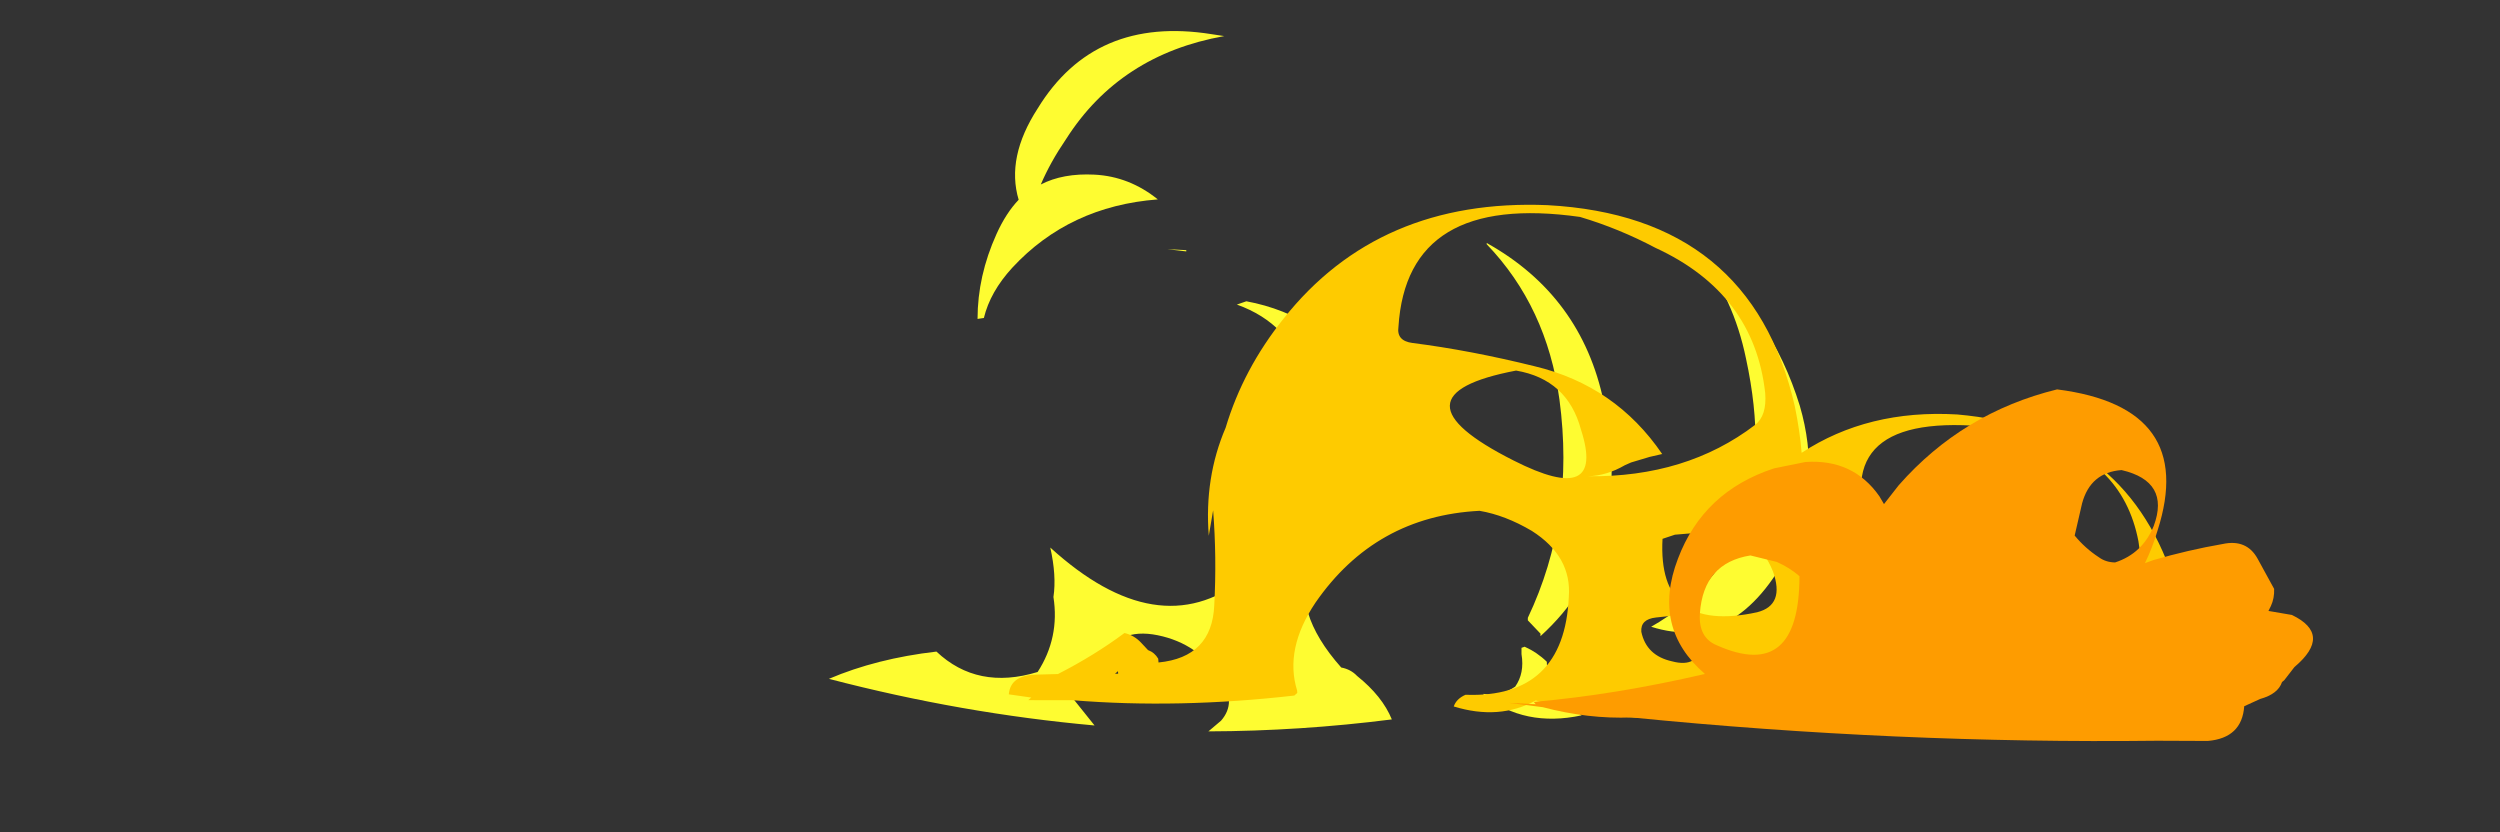 <?xml version="1.0" encoding="UTF-8" standalone="no"?>
<svg xmlns:ffdec="https://www.free-decompiler.com/flash" xmlns:xlink="http://www.w3.org/1999/xlink" ffdec:objectType="frame" height="230.55px" width="692.6px" xmlns="http://www.w3.org/2000/svg">
  <rect width="100%" height="100%" fill="#333333" stroke="none"/>
  <g transform="matrix(1.0, 0.0, 0.0, 1.0, -0.15, 189.8)">
    <use ffdec:characterId="684" height="27.7" transform="matrix(-17.523, -0.909, 0.0, 7.0, 501.397, -172.444)" width="15.5" xlink:href="#shape0"/>
    <use ffdec:characterId="685" height="20.4" transform="matrix(-17.535, 0.47, 0.552, 7.0, 595.402, -137.78)" width="18.6" xlink:href="#shape1"/>
    <use ffdec:characterId="673" height="18.6" transform="matrix(5.665, 0.72, -0.4, 5.687, 425.591, -100.283)" width="38.75" xlink:href="#shape2"/>
  </g>
  <defs>
    <g id="shape0" transform="matrix(1.0, 0.0, 0.0, 1.0, 13.1, 28.4)">
      <path d="M2.4 -2.0 Q0.3 -0.9 -1.8 -0.7 L-1.45 -1.75 Q-1.75 -2.15 -1.9 -3.25 -2.15 -4.65 -2.8 -4.4 -3.45 -4.15 -3.8 -2.8 -4.05 -1.9 -3.8 -1.15 L-3.6 -0.7 Q-5.05 -0.9 -6.5 -1.55 -6.35 -2.45 -5.95 -3.2 -5.85 -3.45 -5.7 -3.5 -4.9 -5.65 -5.2 -7.6 -5.4 -8.25 -5.55 -9.0 -5.8 -9.75 -6.25 -10.5 -7.35 -12.4 -6.25 -15.15 -5.8 -16.2 -5.3 -16.85 -4.8 -17.6 -4.2 -17.8 L-4.05 -17.65 Q-4.9 -17.0 -5.15 -14.9 -5.85 -9.6 -4.15 -6.8 -2.8 -4.0 -1.1 -7.65 -1.2 -6.55 -1.15 -5.7 -1.25 -4.1 -0.9 -2.7 0.05 -1.85 0.7 -3.3 1.65 -2.9 2.4 -2.0 M-12.95 -14.8 Q-12.5 -18.4 -11.35 -20.55 -11.9 -18.95 -12.1 -16.55 -12.75 -9.1 -10.6 -5.75 -11.95 -4.85 -12.8 -9.1 -13.3 -11.85 -12.95 -14.8 M-3.65 -28.3 Q-1.8 -28.8 -0.9 -25.0 -0.4 -23.0 -0.6 -21.35 -0.4 -20.8 -0.25 -19.95 0.05 -18.25 0.05 -16.55 L-0.05 -16.6 Q-0.15 -17.65 -0.5 -18.65 -1.4 -21.2 -2.8 -21.65 -2.35 -22.5 -1.8 -22.5 -1.3 -22.5 -0.95 -22.0 -1.1 -22.9 -1.35 -23.85 -2.2 -27.3 -3.85 -28.25 L-3.65 -28.3 M-3.25 -19.7 L-2.95 -19.7 -3.25 -19.65 -3.25 -19.7 M-8.0 -20.55 Q-8.95 -18.2 -9.15 -14.55 -9.4 -9.9 -8.65 -5.85 L-8.65 -5.75 -8.85 -5.25 -8.85 -5.15 Q-10.35 -8.75 -9.85 -14.55 -9.5 -18.7 -8.0 -20.6 L-8.0 -20.55 M-9.5 -2.1 Q-8.95 -3.1 -8.95 -4.15 -8.8 -4.5 -8.6 -4.7 L-8.55 -4.65 -8.55 -4.4 Q-8.6 -3.65 -8.45 -3.1 -8.2 -2.65 -7.95 -2.75 L-7.95 -2.7 Q-8.6 -1.5 -9.5 -2.1" fill="#fefc31" fill-rule="evenodd" stroke="none"/>
    </g>
    <g id="shape1" transform="matrix(1.0, 0.0, 0.0, 1.0, 12.5, 20.55)">
      <path d="M2.35 -12.05 Q2.75 -10.1 2.75 -7.8 L2.65 -8.8 Q2.65 -6.95 2.75 -5.05 2.85 -3.0 3.7 -2.85 L3.7 -3.0 Q3.75 -3.25 3.85 -3.35 L3.95 -3.65 Q4.05 -3.95 4.2 -4.05 4.7 -3.2 5.3 -2.5 L5.65 -2.5 Q6.05 -2.5 6.1 -1.75 L5.75 -1.6 5.8 -1.5 5.1 -1.45 Q3.45 -1.0 1.6 -1.4 L1.55 -1.5 1.55 -1.6 Q1.7 -3.25 1.15 -5.05 0.1 -8.4 -1.55 -8.5 -1.95 -8.3 -2.35 -7.65 -2.95 -6.6 -2.85 -5.0 -2.65 -1.0 -1.1 -1.25 -0.95 -1.1 -0.9 -0.8 -1.6 -0.2 -2.2 -0.95 -5.05 1.35 -7.15 -2.85 -7.45 -6.35 -9.65 -6.65 -10.0 -6.45 -10.3 -5.7 -10.6 -5.05 -10.5 -4.3 L-10.4 -3.25 -10.45 -3.0 -10.45 -2.85 Q-10.35 -2.45 -10.2 -2.3 L-9.95 -1.45 -10.0 -1.15 -10.15 -1.15 -11.1 -1.2 -11.5 -1.2 Q-12.8 -1.45 -12.4 -5.1 -11.8 -11.05 -9.2 -11.8 -7.8 -12.1 -6.7 -10.45 -6.7 -11.3 -6.65 -12.3 -6.2 -19.85 -3.0 -20.5 -0.35 -20.95 1.3 -16.3 2.0 -14.35 2.35 -12.05 M4.35 -2.55 L4.35 -2.45 4.4 -2.45 4.35 -2.55 M-4.85 -3.25 L-4.9 -3.0 Q-4.8 -2.05 -4.4 -2.35 -4.0 -2.6 -3.95 -3.55 -3.95 -4.05 -4.2 -4.1 L-4.45 -4.15 -4.55 -4.0 Q-4.75 -3.7 -4.85 -3.25 M-2.15 -10.45 Q-0.2 -13.15 -2.3 -14.0 -3.1 -13.6 -3.25 -11.6 -3.55 -8.5 -2.15 -10.45 M-6.1 -5.8 Q-6.25 -4.45 -5.8 -4.2 -4.2 -3.45 -4.4 -7.2 L-4.6 -7.35 -5.3 -7.45 Q-5.9 -7.35 -6.1 -5.8 M-9.9 -11.2 L-10.3 -10.9 Q-11.75 -9.95 -11.9 -6.6 -12.05 -1.65 -10.45 -5.75 -9.35 -8.5 -7.75 -7.15 -7.65 -7.1 -7.65 -7.4 -7.2 -12.25 -9.9 -11.2 M-3.5 -20.0 Q-4.1 -19.5 -4.65 -18.7 -6.15 -16.8 -6.2 -12.85 -6.2 -11.95 -6.0 -11.6 -4.85 -9.6 -3.3 -9.75 -3.6 -9.75 -3.9 -10.15 L-4.0 -10.25 -4.3 -10.45 -4.5 -10.55 Q-3.85 -13.3 -2.6 -14.15 -1.6 -14.85 -0.7 -15.2 -0.45 -15.3 -0.5 -15.85 -0.8 -21.15 -3.5 -20.0" fill="#fecb00" fill-rule="evenodd" stroke="none"/>
    </g>
    <g id="shape2" transform="matrix(1.0, 0.0, 0.0, 1.0, 14.4, 19.3)">
      <path d="M3.1 -12.7 L3.75 -13.7 Q6.6 -17.6 11.1 -19.3 17.95 -19.3 16.45 -13.1 16.25 -12.2 15.95 -11.45 L16.35 -11.65 Q18.0 -12.35 19.65 -12.85 20.8 -13.25 21.4 -12.35 L22.3 -11.0 Q22.35 -10.55 22.2 -10.15 L22.1 -9.9 23.25 -9.85 Q25.3 -9.15 23.55 -7.35 L23.1 -6.65 23.0 -6.55 Q22.85 -5.95 22.0 -5.6 L21.25 -5.15 Q21.25 -3.6 19.6 -3.25 L17.15 -2.95 Q4.5 -1.2 -8.4 -0.85 -10.5 -0.5 -12.75 -0.8 L-14.4 -0.8 -13.1 -0.9 -13.2 -1.0 Q-9.25 -1.85 -5.0 -3.4 -7.75 -5.3 -6.7 -8.8 -5.7 -12.2 -2.35 -13.75 L-0.85 -14.25 Q1.45 -14.7 2.85 -13.05 L3.1 -12.7 M-1.9 -9.25 L-3.2 -9.4 Q-5.45 -8.75 -5.45 -6.3 -5.45 -5.1 -4.5 -4.85 -0.4 -3.6 -0.75 -8.7 -1.25 -9.05 -1.9 -9.25 M12.7 -13.95 L12.45 -12.35 Q13.0 -11.8 13.7 -11.45 14.05 -11.25 14.5 -11.3 15.8 -11.9 16.25 -13.3 16.9 -15.55 14.5 -15.8 13.0 -15.5 12.7 -13.95" fill="#fe9c00" fill-rule="evenodd" stroke="none"/>
    </g>
  </defs>
</svg>

